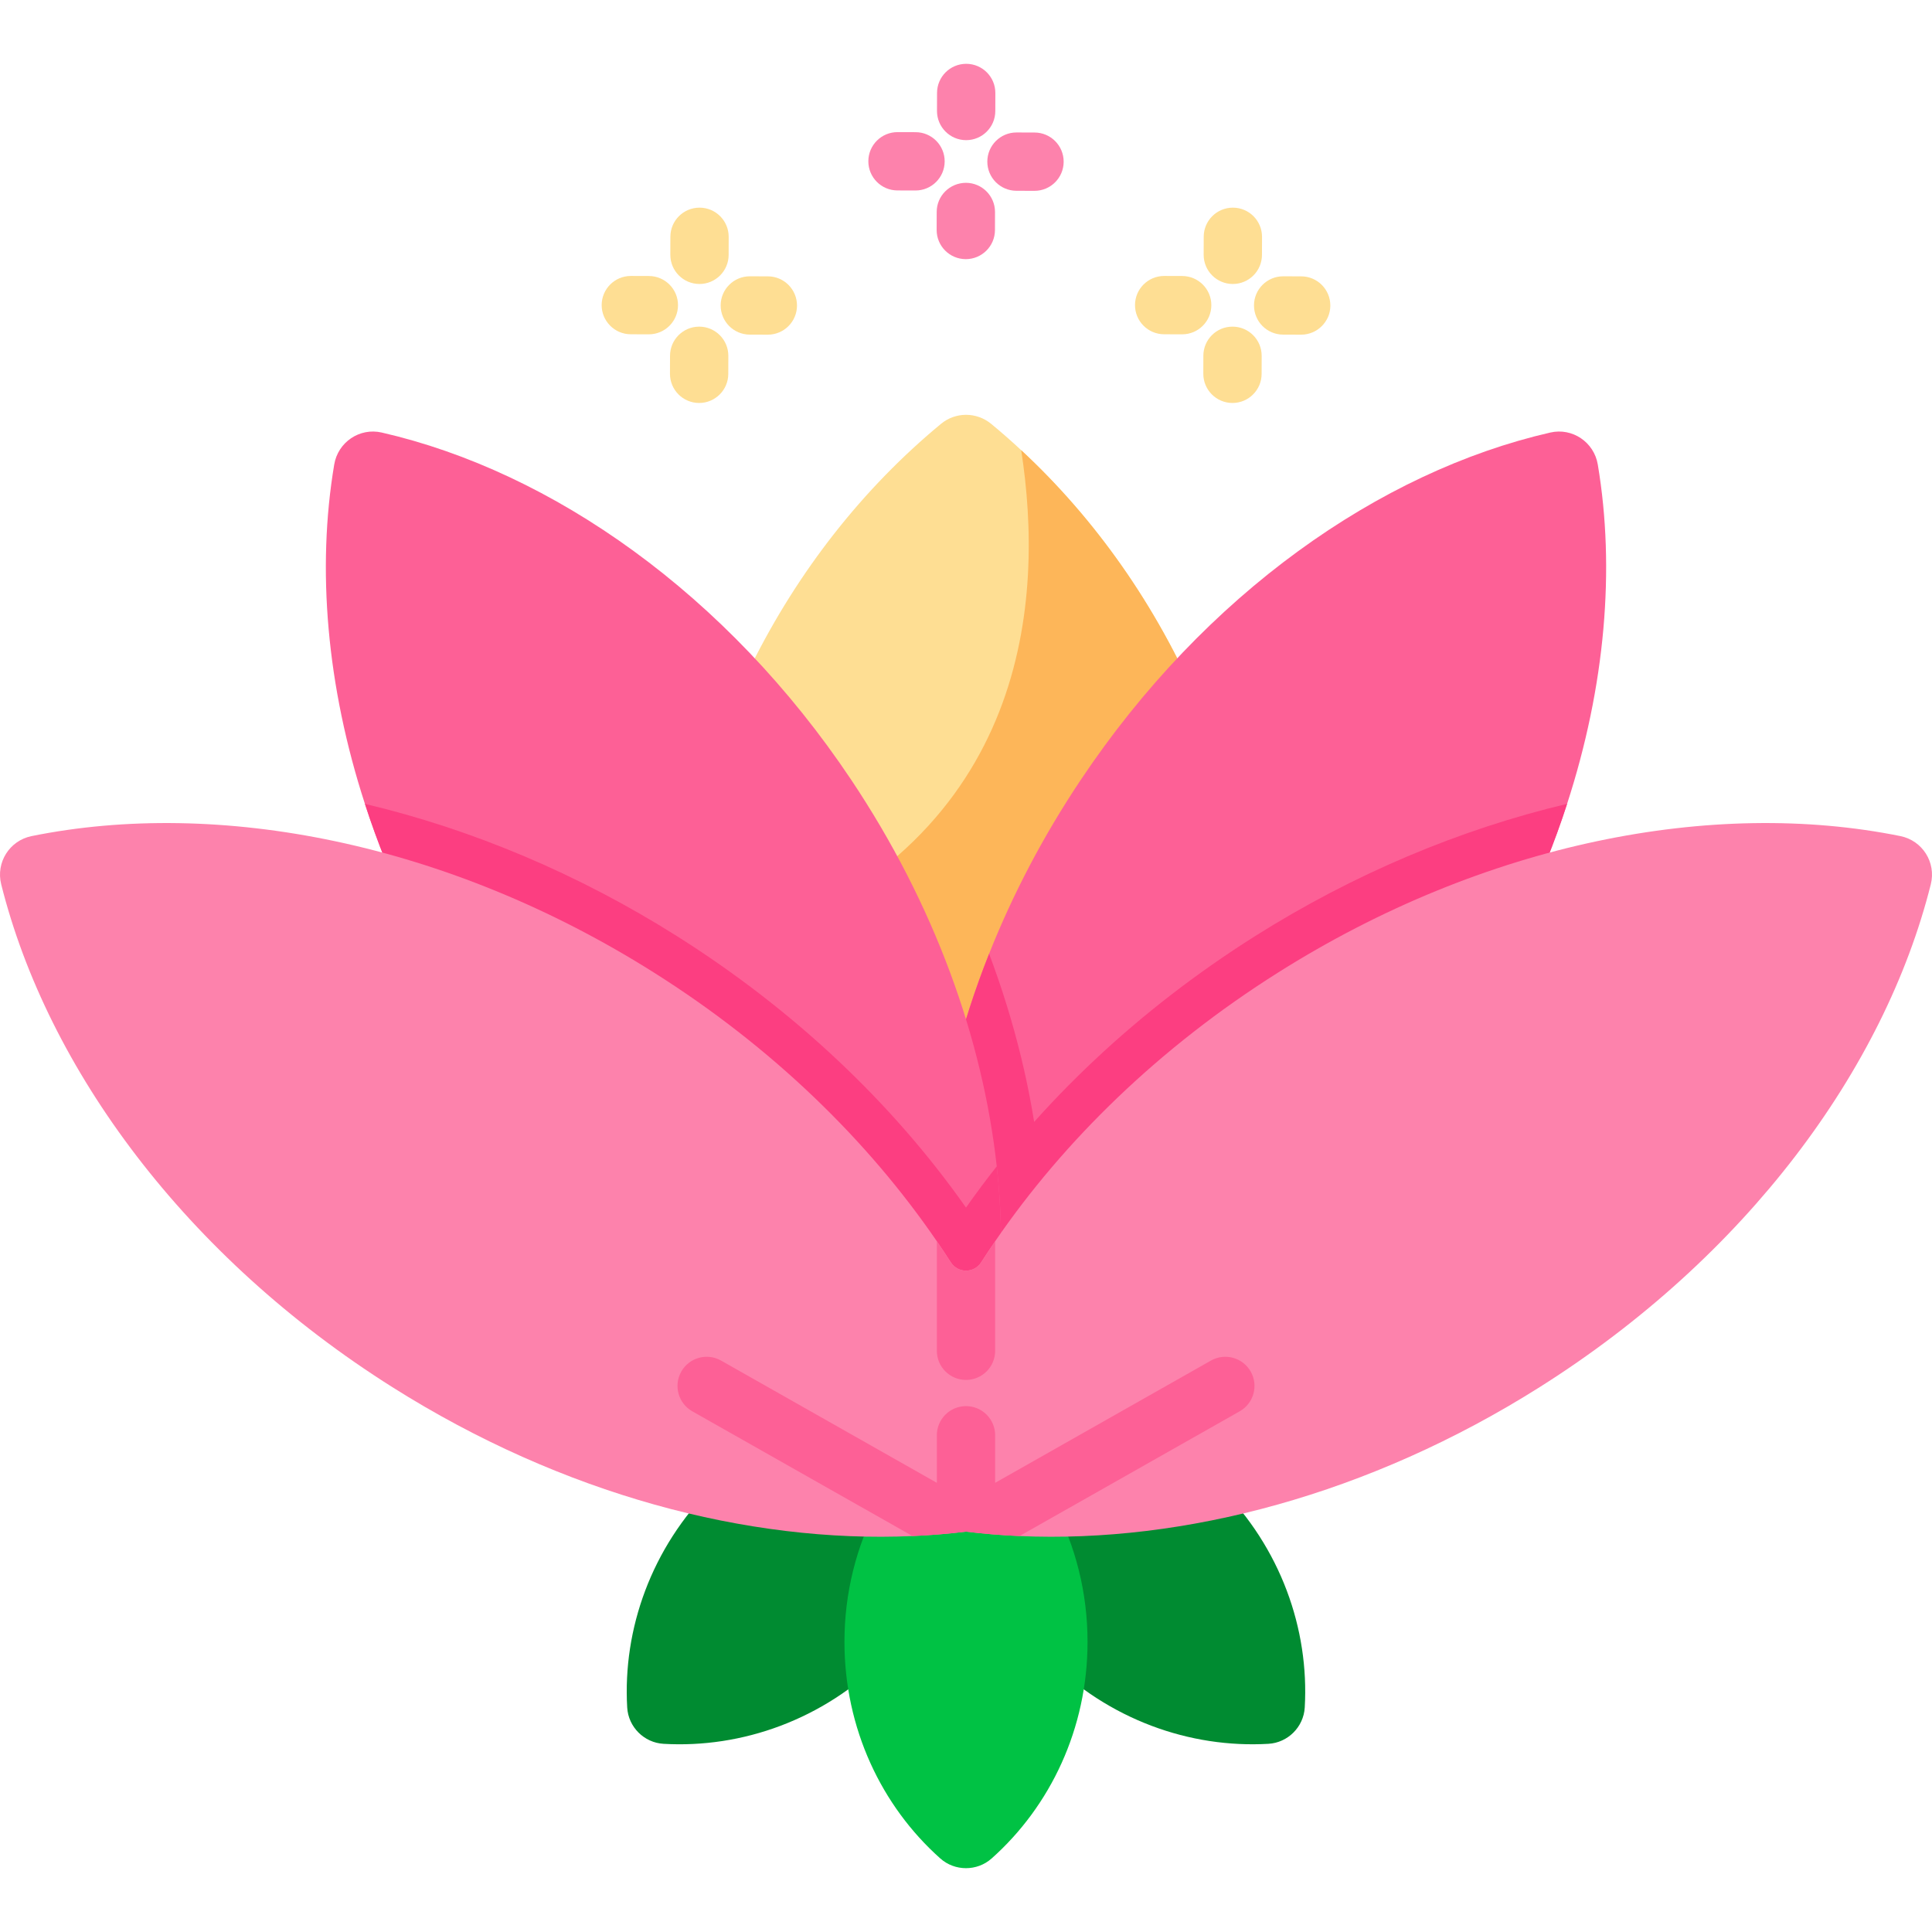 <?xml version="1.0" encoding="iso-8859-1"?>
<!-- Generator: Adobe Illustrator 19.0.0, SVG Export Plug-In . SVG Version: 6.00 Build 0)  -->
<svg version="1.1" id="Capa_1" xmlns="http://www.w3.org/2000/svg" xmlns:xlink="http://www.w3.org/1999/xlink" x="0px" y="0px"
	 viewBox="0 0 512 512" style="enable-background:new 0 0 512 512;" xml:space="preserve">
<path style="fill:#FEDE93;" d="M335.297,272.741c-0.148-61.693-25.267-116.869-64.668-153.436c-2.586-2.411-5.244-4.739-7.953-6.974
	c-3.874-3.194-9.447-3.204-13.31,0c-41.228,34.079-68.93,87.514-72.319,148.336c-0.227,3.992-0.333,8.024-0.343,12.074H335.297z"/>
<path style="fill:#FDB659;" d="M335.297,272.741c-0.148-61.693-25.267-116.869-64.668-153.436
	c6.099,39.312,2.4,101.896-71.917,130.432c-9.096,3.492-16.225,7.149-21.665,10.93c-0.227,3.992-0.333,8.024-0.343,12.074H335.297z"
	/>
<g>
	<path style="fill:#008b31;" d="M255.993,372.351c-23.317-4.151-48.664,3.122-67.155,21.613
		c-16.231,16.231-23.819,37.746-22.623,58.534c0.297,5.165,4.466,9.334,9.63,9.632c20.788,1.2,42.304-6.372,58.545-22.613
		C252.892,421.015,260.143,395.668,255.993,372.351z"/>
	<path style="fill:#008b31;" d="M255.993,372.351c-4.151,23.317,3.122,48.664,21.613,67.155
		c16.231,16.231,37.746,23.819,58.534,22.623c5.165-0.297,9.334-4.466,9.632-9.63c1.2-20.788-6.372-42.304-22.613-58.545
		C304.657,375.452,279.31,368.2,255.993,372.351z"/>
</g>
<path style="fill:#00c244;" d="M255.993,372.351c-19.423,13.553-32.203,36.619-32.203,62.768c0,22.955,9.848,43.533,25.393,57.386
	c3.862,3.442,9.758,3.442,13.62,0.001c15.548-13.85,25.408-34.419,25.408-57.388C288.211,408.954,275.415,385.904,255.993,372.351z"
	/>
<g>
	<path style="fill:#FEDE93;" d="M185.37,75.259c-0.007,0-0.014,0-0.021,0c-4.268-0.012-7.717-3.48-7.705-7.748l0.013-4.777
		c0.012-4.26,3.469-7.705,7.726-7.705c0.007,0,0.014,0,0.021,0c4.268,0.012,7.717,3.48,7.705,7.748l-0.013,4.777
		C193.084,71.814,189.628,75.259,185.37,75.259z"/>
	<path style="fill:#FEDE93;" d="M185.277,106.792c-0.007,0-0.015,0-0.023,0c-4.267-0.013-7.715-3.482-7.703-7.749l0.014-4.776
		c0.013-4.26,3.47-7.704,7.726-7.704c0.007,0,0.015,0,0.023,0c4.267,0.013,7.715,3.482,7.703,7.749l-0.014,4.776
		C192.991,103.348,189.534,106.792,185.277,106.792z"/>
	<path style="fill:#FEDE93;" d="M203.486,88.69c-0.007,0-0.014,0-0.022,0l-4.777-0.014c-4.267-0.012-7.716-3.481-7.704-7.749
		c0.012-4.26,3.469-7.704,7.726-7.704c0.007,0,0.014,0,0.022,0l4.777,0.014c4.267,0.012,7.716,3.481,7.704,7.749
		C211.2,85.245,207.743,88.69,203.486,88.69z"/>
	<path style="fill:#FEDE93;" d="M171.952,88.599c-0.007,0-0.015,0-0.023,0l-4.777-0.014c-4.267-0.013-7.715-3.482-7.703-7.749
		c0.013-4.26,3.47-7.704,7.726-7.704c0.007,0,0.015,0,0.023,0l4.777,0.014c4.267,0.013,7.715,3.482,7.703,7.749
		C179.666,85.154,176.209,88.599,171.952,88.599z"/>
	<path style="fill:#FEDE93;" d="M326.708,75.259c-0.007,0-0.015,0-0.023,0c-4.267-0.013-7.715-3.482-7.703-7.749l0.014-4.777
		c0.013-4.26,3.47-7.704,7.726-7.704c0.007,0,0.015,0,0.023,0c4.267,0.013,7.715,3.482,7.703,7.749l-0.014,4.777
		C334.422,71.815,330.965,75.259,326.708,75.259z"/>
	<path style="fill:#FEDE93;" d="M326.617,106.792c-0.007,0-0.014,0-0.021,0c-4.268-0.012-7.717-3.48-7.705-7.748l0.013-4.776
		c0.012-4.267,3.457-7.721,7.747-7.705c4.268,0.012,7.717,3.48,7.705,7.748l-0.013,4.776
		C334.331,103.347,330.874,106.792,326.617,106.792z"/>
	<path style="fill:#FEDE93;" d="M344.824,88.69c-0.007,0-0.014,0-0.022,0l-4.777-0.014c-4.267-0.012-7.716-3.481-7.704-7.749
		c0.012-4.26,3.469-7.704,7.726-7.704c0.007,0,0.014,0,0.022,0l4.777,0.014c4.267,0.012,7.716,3.481,7.704,7.749
		C352.539,85.245,349.082,88.69,344.824,88.69z"/>
	<path style="fill:#FEDE93;" d="M313.291,88.599c-0.007,0-0.015,0-0.023,0l-4.777-0.014c-4.267-0.013-7.715-3.482-7.703-7.749
		c0.013-4.26,3.47-7.704,7.726-7.704c0.007,0,0.015,0,0.023,0l4.777,0.014c4.267,0.013,7.715,3.482,7.703,7.749
		C321.004,85.154,317.547,88.599,313.291,88.599z"/>
</g>
<path style="fill:#FD6096;" d="M415.296,213.034c-6.591,20.353-16.368,40.727-29.362,60.177
	c-29.943,44.806-70.992,75.735-112.186,88.74c-7.577,2.398-15.153,4.183-22.668,5.335c-4.401-17.966-5.49-37.717-3.228-58.184
	c2.024-18.443,6.777-37.478,14.271-56.347c6.196-15.61,14.281-31.116,24.276-46.062c32.934-49.276,79.269-81.717,124.446-92.066
	c5.853-1.341,11.585,2.547,12.582,8.468C428.083,150.738,425.423,181.861,415.296,213.034z"/>
<g>
	<path style="fill:#FC3E81;" d="M273.748,361.951c-7.577,2.398-15.153,4.183-22.668,5.335c-4.401-17.966-5.49-37.717-3.228-58.184
		c2.024-18.443,6.777-37.478,14.271-56.347c6.819,18.122,11.344,36.658,13.368,55.102
		C277.588,326.745,276.997,344.908,273.748,361.951z"/>
	<path style="fill:#FC3E81;" d="M415.296,213.034c-6.591,20.353-16.368,40.727-29.362,60.177
		c-35.454,53.047-86.467,86.643-134.853,94.075c-4.401-17.966-5.49-37.717-3.228-58.184c2.833,3.581,5.542,7.224,8.147,10.929
		c19.564-27.836,45.75-52.476,76.586-71.936C358.658,231.643,386.92,219.749,415.296,213.034z"/>
</g>
<path style="fill:#FD6096;" d="M260.92,367.285c-48.386-7.431-99.399-41.028-134.853-94.075
	c-12.994-19.45-22.771-39.824-29.362-60.177c-10.127-31.173-12.787-62.296-8.132-89.939c0.997-5.921,6.729-9.809,12.582-8.468
	c45.177,10.349,91.512,42.79,124.446,92.066c22.055,33.015,34.842,68.698,38.547,102.409
	C266.41,329.568,265.32,349.319,260.92,367.285z"/>
<path style="fill:#FC3E81;" d="M260.92,367.285c-48.386-7.431-99.399-41.028-134.853-94.075
	c-12.994-19.45-22.771-39.824-29.362-60.177c28.376,6.715,56.638,18.609,82.71,35.06c30.836,19.46,57.022,44.1,76.586,71.936
	c2.605-3.705,5.314-7.348,8.147-10.929C266.41,329.568,265.32,349.319,260.92,367.285z"/>
<path style="fill:#FD82AC;" d="M511.681,234.356c-12.29,49.016-48.975,98.753-103.678,133.265
	c-45.081,28.443-94.21,41.382-137.828,39.446c-4.79-0.206-9.529-0.598-14.175-1.164c-4.646,0.567-9.385,0.958-14.175,1.164
	c-43.618,1.937-92.748-11.002-137.828-39.446C49.293,333.109,12.609,283.372,0.319,234.356c-1.453-5.8,2.204-11.6,8.066-12.785
	c49.531-10.013,110.199,1.638,164.932,36.18c31.318,19.749,56.67,44.473,74.956,71.196c1.257,1.834,2.483,3.667,3.668,5.522
	c0.014,0.022,0.028,0.043,0.042,0.065c1.888,2.932,6.146,2.932,8.034,0c0.014-0.022,0.028-0.043,0.042-0.065
	c1.185-1.854,2.411-3.688,3.668-5.522c18.286-26.723,43.639-51.447,74.956-71.196c54.734-34.542,115.401-46.193,164.932-36.18
	C509.477,222.756,513.134,228.556,511.681,234.356z"/>
<g>
	<path style="fill:#FD6096;" d="M328.535,374.008l-58.36,33.059c-4.79-0.206-9.529-0.598-14.175-1.164
		c-4.646,0.567-9.385,0.958-14.175,1.164l-58.36-33.059c-3.709-2.102-5.017-6.81-2.916-10.529c2.102-3.709,6.82-5.017,10.539-2.915
		l57.186,32.399v-12.599c0-4.275,3.461-7.726,7.726-7.726c4.265,0,7.726,3.451,7.726,7.726v12.599l57.186-32.399
		c3.719-2.102,8.437-0.793,10.539,2.915C333.552,367.198,332.244,371.906,328.535,374.008z"/>
	<path style="fill:#FD6096;" d="M263.726,328.947v29.02c0,4.275-3.461,7.726-7.726,7.726c-4.265,0-7.726-3.451-7.726-7.726v-29.02
		c1.257,1.834,2.483,3.667,3.668,5.522c0.014,0.022,0.028,0.043,0.042,0.065c1.888,2.932,6.146,2.932,8.034,0
		c0.014-0.022,0.028-0.043,0.042-0.065C261.244,332.615,262.47,330.781,263.726,328.947z"/>
</g>
<g>
	<path style="fill:#FD82AC;" d="M256.039,37.142c-0.007,0-0.014,0-0.021,0c-4.268-0.012-7.717-3.48-7.705-7.748l0.013-4.777
		c0.012-4.26,3.469-7.705,7.726-7.705c0.007,0,0.014,0,0.021,0c4.268,0.012,7.717,3.48,7.705,7.748l-0.013,4.777
		C263.754,33.697,260.297,37.142,256.039,37.142z"/>
	<path style="fill:#FD82AC;" d="M255.948,68.676c-0.007,0-0.014,0-0.021,0c-4.268-0.012-7.717-3.48-7.705-7.748l0.013-4.776
		c0.012-4.267,3.454-7.681,7.748-7.705c4.268,0.012,7.717,3.48,7.705,7.748l-0.013,4.776
		C263.662,65.23,260.205,68.676,255.948,68.676z"/>
	<path style="fill:#FD82AC;" d="M274.155,50.573c-0.007,0-0.014,0-0.022,0l-4.777-0.014c-4.267-0.012-7.716-3.481-7.704-7.749
		c0.012-4.26,3.469-7.704,7.726-7.704c0.007,0,0.014,0,0.022,0l4.777,0.014c4.267,0.012,7.716,3.481,7.704,7.749
		C281.869,47.129,278.413,50.573,274.155,50.573z"/>
	<path style="fill:#FD82AC;" d="M242.622,50.482c-0.007,0-0.015,0-0.023,0l-4.777-0.014c-4.267-0.013-7.715-3.482-7.703-7.749
		c0.013-4.26,3.47-7.704,7.726-7.704c0.007,0,0.015,0,0.023,0l4.777,0.014c4.267,0.013,7.715,3.482,7.703,7.749
		C250.335,47.038,246.878,50.482,242.622,50.482z"/>
</g>
<g>
</g>
<g>
</g>
<g>
</g>
<g>
</g>
<g>
</g>
<g>
</g>
<g>
</g>
<g>
</g>
<g>
</g>
<g>
</g>
<g>
</g>
<g>
</g>
<g>
</g>
<g>
</g>
<g>
</g>
</svg>
